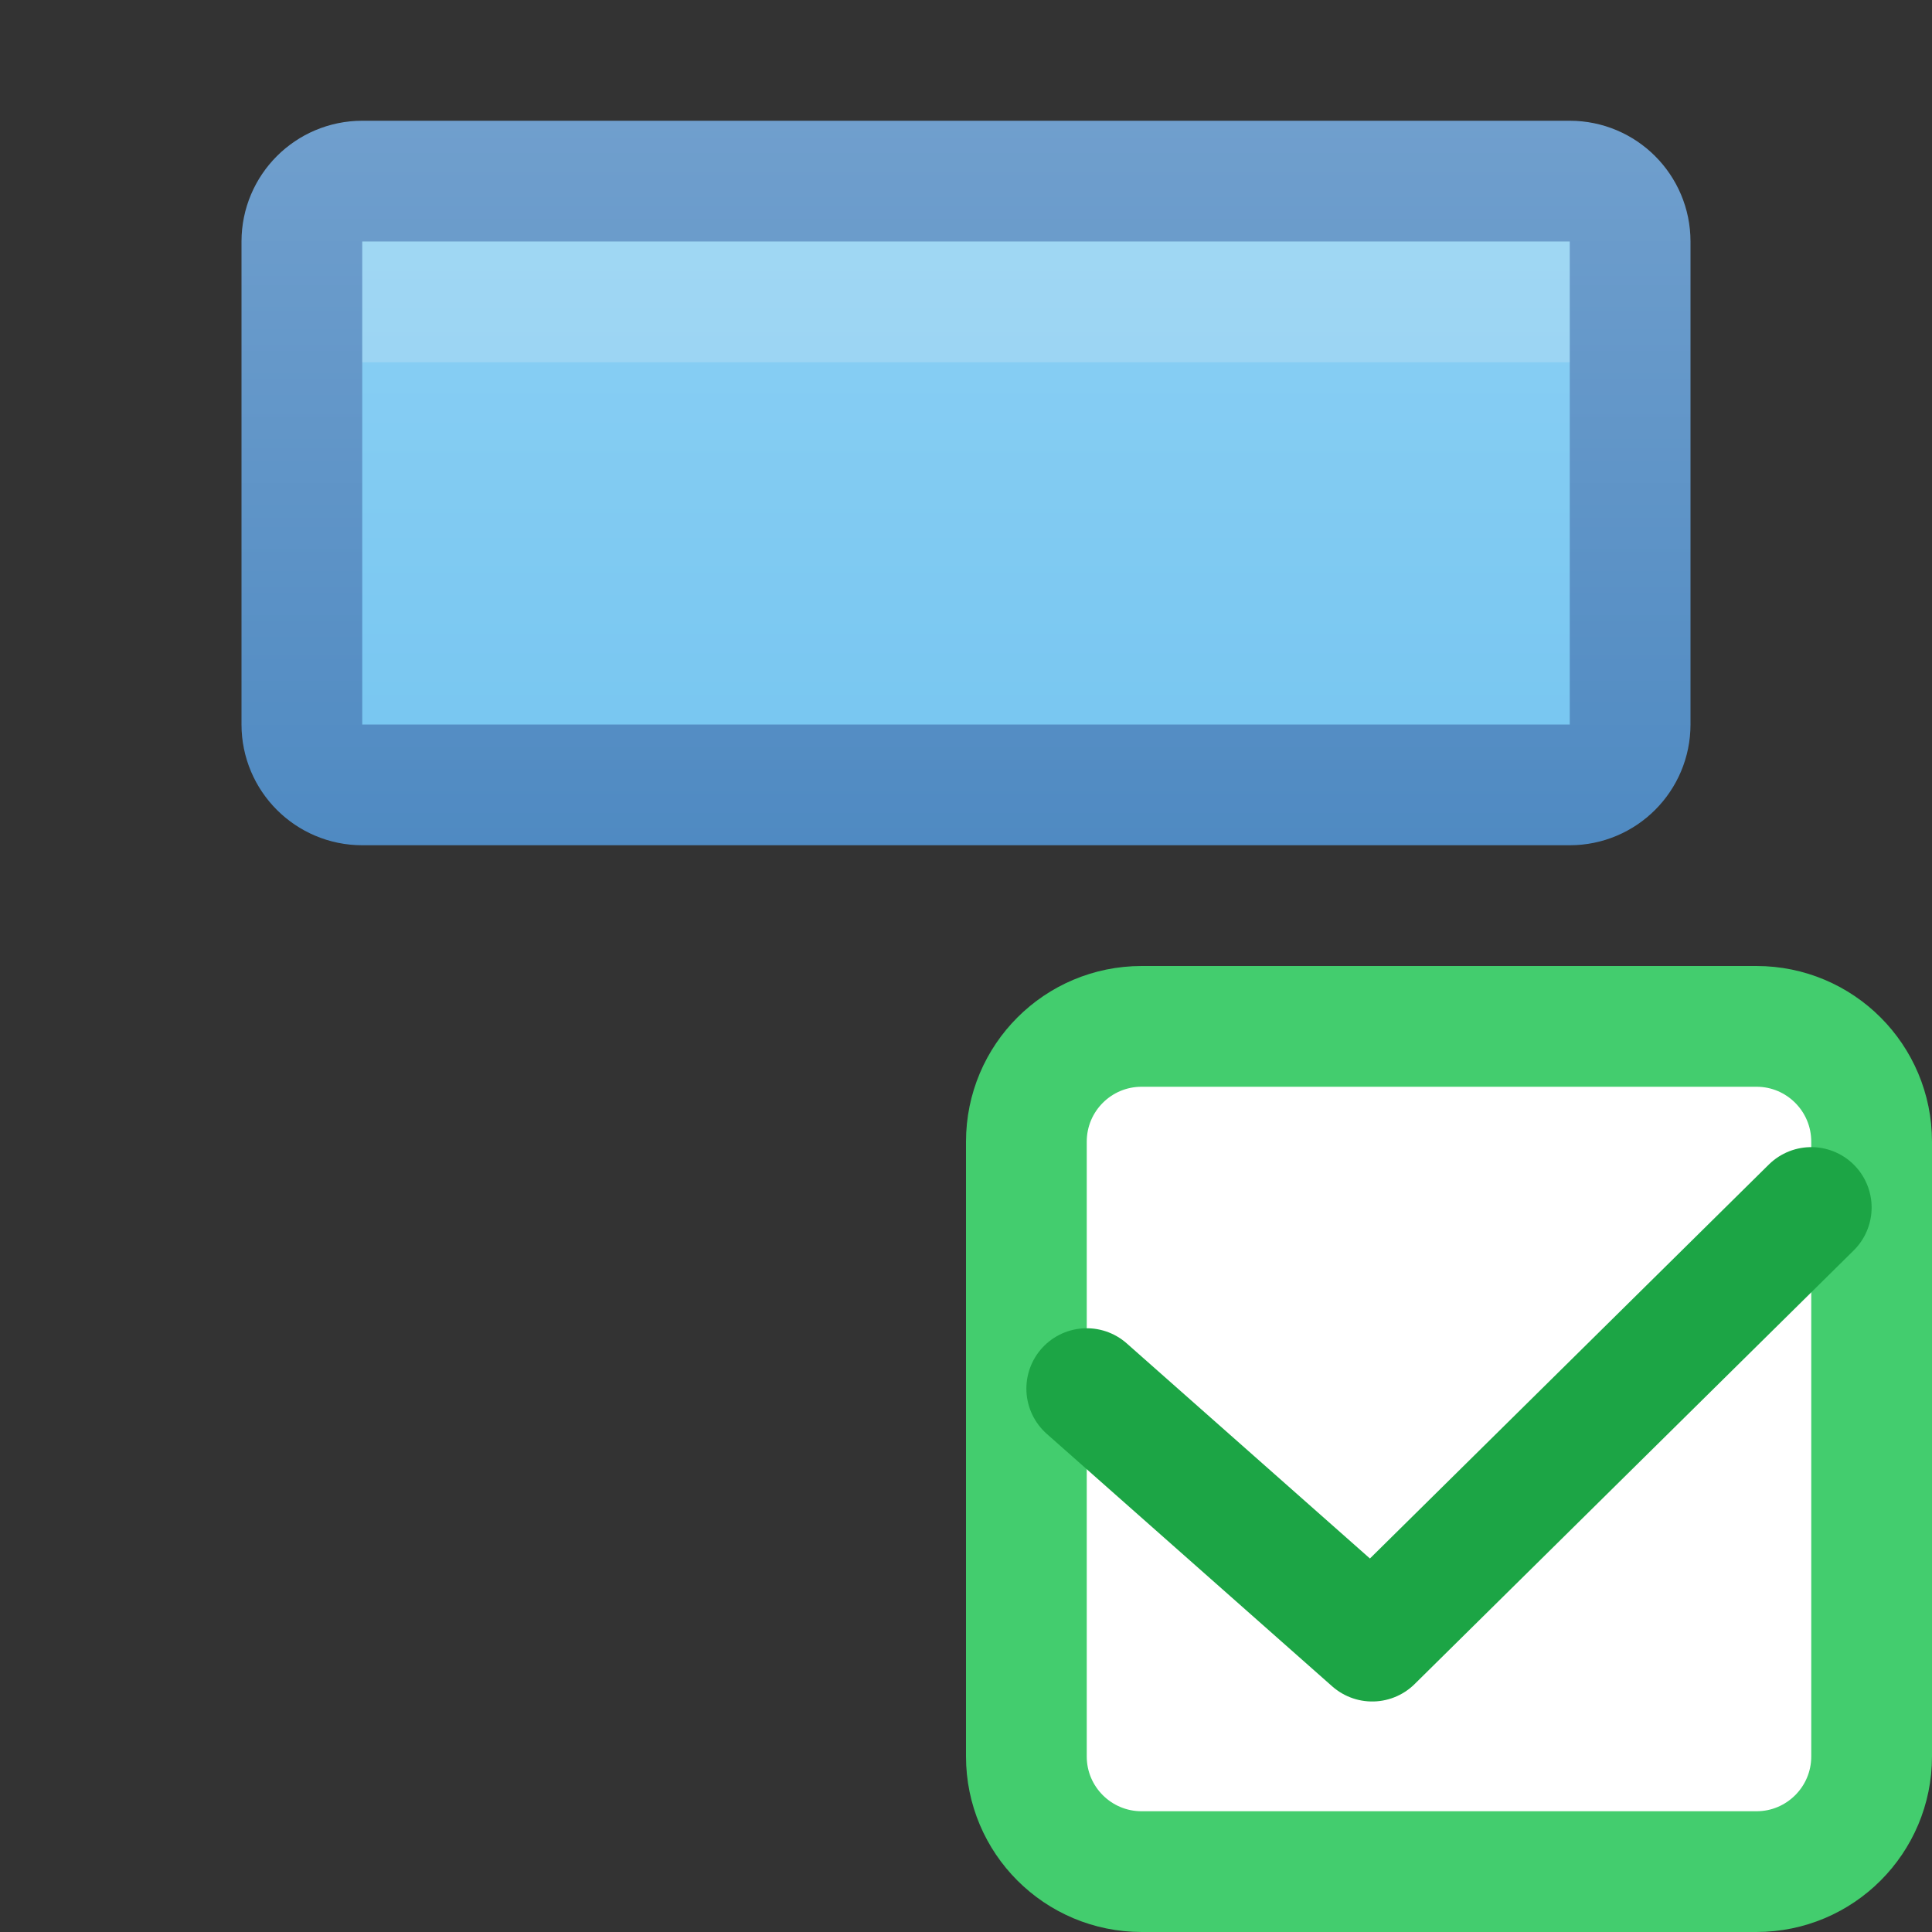 <svg width="16" height="16" viewBox="0 0 16 16" fill="none" xmlns="http://www.w3.org/2000/svg">
<rect x="0" y="0" width="16" height="16" fill="#333333" stroke="none"/>
<path d="M3 1.5H13C13.276 1.5 13.5 1.724 13.5 2V6C13.5 6.276 13.276 6.5 13 6.5H3C2.724 6.5 2.5 6.276 2.5 6V2C2.5 1.724 2.724 1.5 3 1.5Z" fill="#72C5F1"/>
<path d="M3 1.5H13C13.276 1.5 13.5 1.724 13.5 2V6C13.5 6.276 13.276 6.5 13 6.5H3C2.724 6.5 2.5 6.276 2.5 6V2C2.5 1.724 2.724 1.5 3 1.5Z" fill="url(#paint0_linear_21_203)" fill-opacity="0.2"/>
<path d="M3 1.5H13C13.276 1.5 13.5 1.724 13.5 2V6C13.5 6.276 13.276 6.5 13 6.5H3C2.724 6.5 2.5 6.276 2.5 6V2C2.5 1.724 2.724 1.5 3 1.5Z" stroke="url(#paint1_linear_21_203)"/>
<rect opacity="0.2" x="3" y="2" width="10" height="1" fill="#F5F5F5"/>
<path d="M14.546 8.5H9.455C8.927 8.5 8.5 8.927 8.5 9.455V14.546C8.5 15.073 8.927 15.5 9.455 15.5H14.546C15.073 15.5 15.5 15.073 15.5 14.546V9.455C15.5 8.927 15.073 8.5 14.546 8.5Z" fill="white" stroke="#43CD6E" stroke-linecap="round" stroke-linejoin="round"/>
<path d="M9 11.5L11.364 13.591L15 10" stroke="#1CA545" stroke-linecap="round" stroke-linejoin="round"/>
<defs>
<linearGradient id="paint0_linear_21_203" x1="8" y1="1" x2="8" y2="7" gradientUnits="userSpaceOnUse">
<stop stop-color="white"/>
<stop offset="1" stop-color="#81C3EE"/>
</linearGradient>
<linearGradient id="paint1_linear_21_203" x1="8" y1="1" x2="8" y2="7" gradientUnits="userSpaceOnUse">
<stop stop-color="#709FCD"/>
<stop offset="1" stop-color="#4F8AC2"/>
</linearGradient>
</defs>
</svg>
